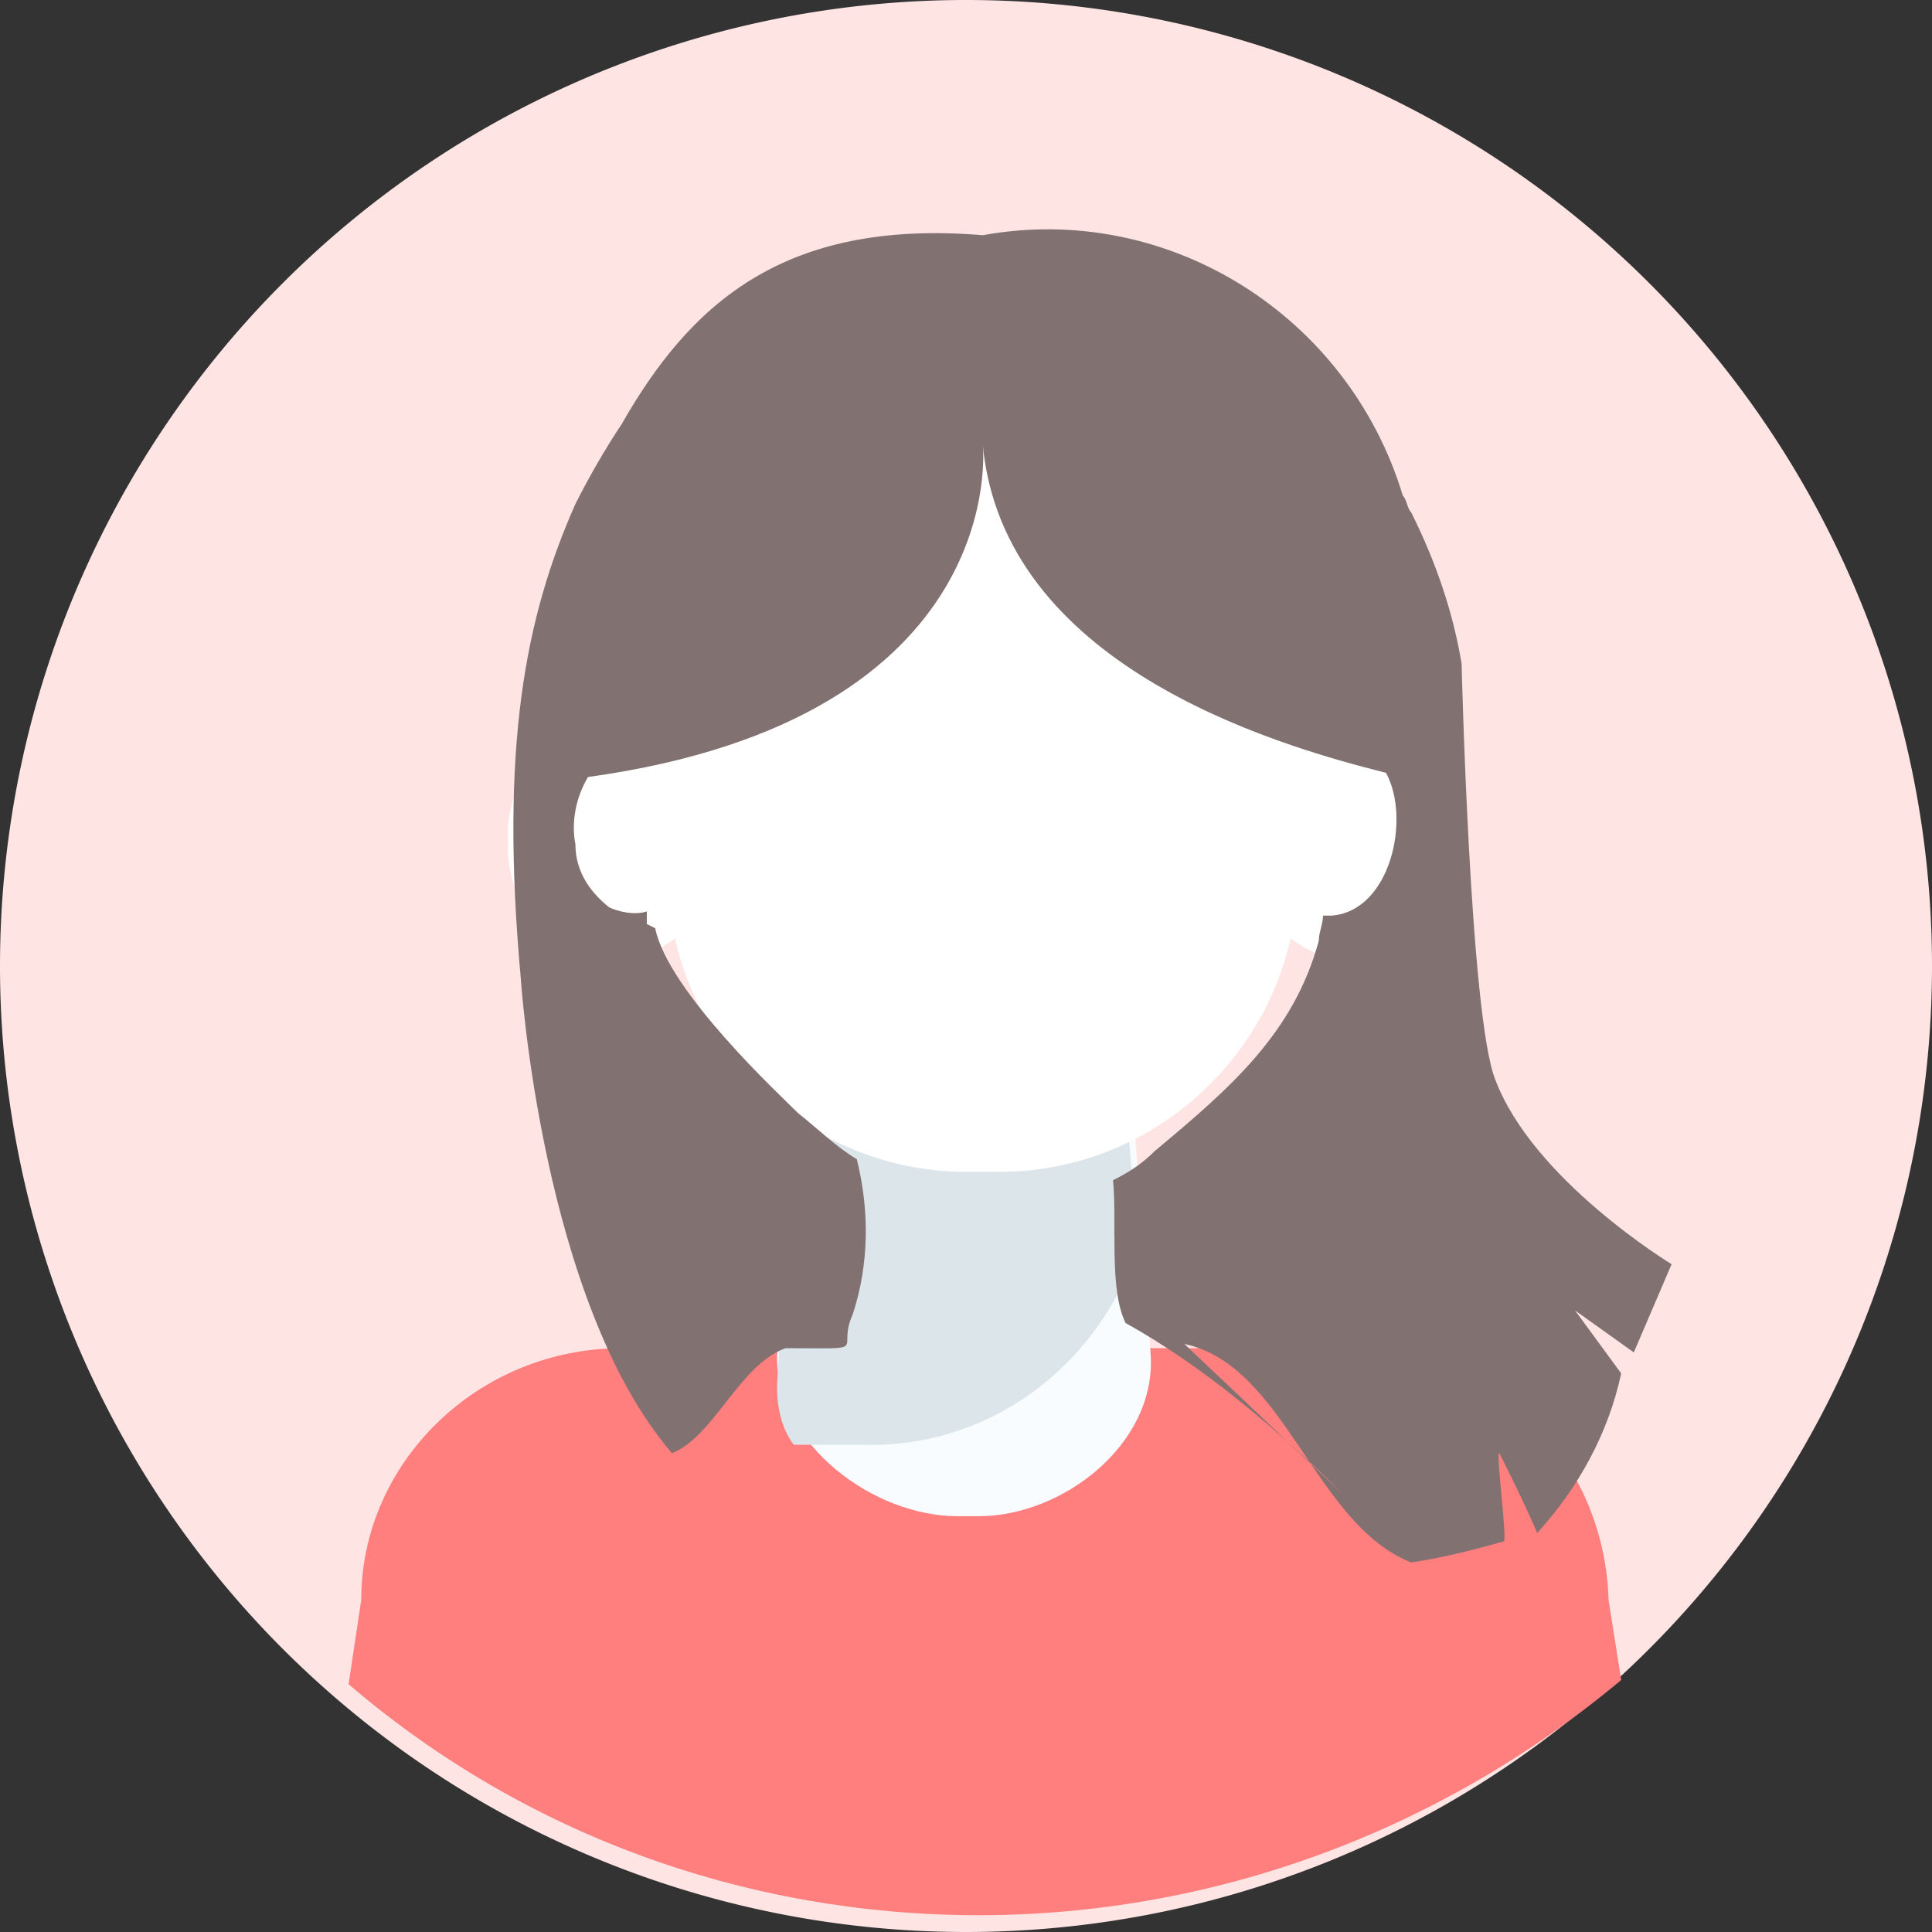 <?xml version="1.0" standalone="no"?><!DOCTYPE svg PUBLIC "-//W3C//DTD SVG 1.1//EN" "http://www.w3.org/Graphics/SVG/1.1/DTD/svg11.dtd"><svg t="1615948187298" class="icon" viewBox="0 0 1024 1024" version="1.1" xmlns="http://www.w3.org/2000/svg" p-id="3285" xmlns:xlink="http://www.w3.org/1999/xlink" width="200" height="200"><rect x="0" y="0" width="1024" height="1024" fill="#333333" stroke="none"/><defs><style type="text/css"></style></defs><path d="M512 512m-512 0a512 512 0 1 0 1024 0 512 512 0 1 0-1024 0Z" fill="#FFE4E4" p-id="3286"></path><path d="M518.678 1015.096c124.661 0 244.87-44.522 340.591-124.661l-6.678-42.296c-2.226-75.687-62.33-135.791-138.017-133.565H329.461c-75.687 0-138.017 60.104-138.017 133.565l-6.678 44.522c93.496 80.139 211.478 122.435 333.913 122.435z" fill="#FF7E7E" p-id="3287"></path><path d="M518.678 803.617h-11.13c-44.522 0-95.722-37.843-95.722-84.591l11.13-158.052c0-46.748 35.617-84.591 82.365-84.591h11.13c46.748 0 82.365 37.843 82.365 84.591l11.13 158.052c2.226 46.748-46.748 84.591-91.27 84.591z" fill="#F8FCFF" p-id="3288"></path><path d="M603.27 661.148l-6.678-77.913c0-44.522-35.617-80.139-82.365-80.139h-11.13c-44.522 0-80.139 35.617-82.365 80.139l-8.904 151.374c0 11.13 2.226 22.261 8.904 31.165h35.617c66.783 2.226 124.661-40.07 146.922-104.626z" fill="#DCE6EA" p-id="3289"></path><path d="M396.243 213.704H645.565c24.487 0 42.296 20.035 42.296 42.296v207.026c0 86.817-71.235 158.052-158.052 158.052H512c-86.817 0-158.052-71.235-158.052-158.052v-207.026c0-22.261 20.035-42.296 42.296-42.296z" fill="#FFFFFF" p-id="3290"></path><path d="M325.009 380.661c33.391 2.226 57.878 31.165 55.652 64.557 2.226 33.391-22.261 62.33-55.652 64.557-33.391-2.226-57.878-31.165-55.652-64.557-2.226-31.165 22.261-60.104 55.652-64.557zM716.8 380.661c33.391 2.226 57.878 31.165 55.652 64.557 2.226 33.391-22.261 62.33-55.652 64.557-33.391-2.226-57.878-31.165-55.652-64.557-2.226-31.165 22.261-60.104 55.652-64.557z" fill="#FFFFFF" p-id="3291"></path><path d="M712.348 792.487L627.757 712.348c53.426 11.13 69.009 95.722 120.209 115.757 15.583-2.226 33.391-6.678 48.974-11.13 2.226 0-4.452-48.974-2.226-46.748 6.678 13.357 13.357 26.713 20.035 42.296 22.261-24.487 37.843-53.426 44.522-84.591l-24.487-33.391 31.165 22.261 20.035-46.748s-73.461-44.522-93.496-97.948c-13.357-33.391-17.809-220.383-17.809-220.383-4.452-26.713-13.357-53.426-26.713-80.139-2.226-2.226-2.226-6.678-4.452-8.904-28.939-95.722-124.661-155.826-222.609-138.017-106.852-8.904-155.826 37.843-191.443 100.174-8.904 13.357-17.809 28.939-24.487 42.296-26.713 60.104-40.07 129.113-28.939 251.548 0 0 11.13 171.409 80.139 251.548 22.261-8.904 35.617-46.748 60.104-55.652 46.748 0 26.713 2.226 35.617-17.809 8.904-26.713 8.904-55.652 2.226-82.365-11.13-6.678-20.035-15.583-31.165-24.487-8.904-8.904-69.009-64.557-75.687-97.948l-4.452-2.226v-6.678c-6.678 2.226-15.583 0-20.035-2.226-11.13-8.904-17.809-20.035-17.809-33.391-2.226-11.13 0-24.487 6.678-35.617 224.835-31.165 209.252-175.861 209.252-175.861 11.13 115.757 151.374 158.052 213.704 173.635 13.357 24.487 2.226 73.461-28.939 75.687h-4.452c0 4.452-2.226 8.904-2.226 13.357-13.357 48.974-46.748 77.913-86.817 111.304-6.678 6.678-13.357 11.13-22.261 15.583 2.226 22.261-2.226 57.878 6.678 75.687 40.07 22.261 80.139 55.652 115.757 91.27z" fill="#817171" p-id="3292"></path></svg>